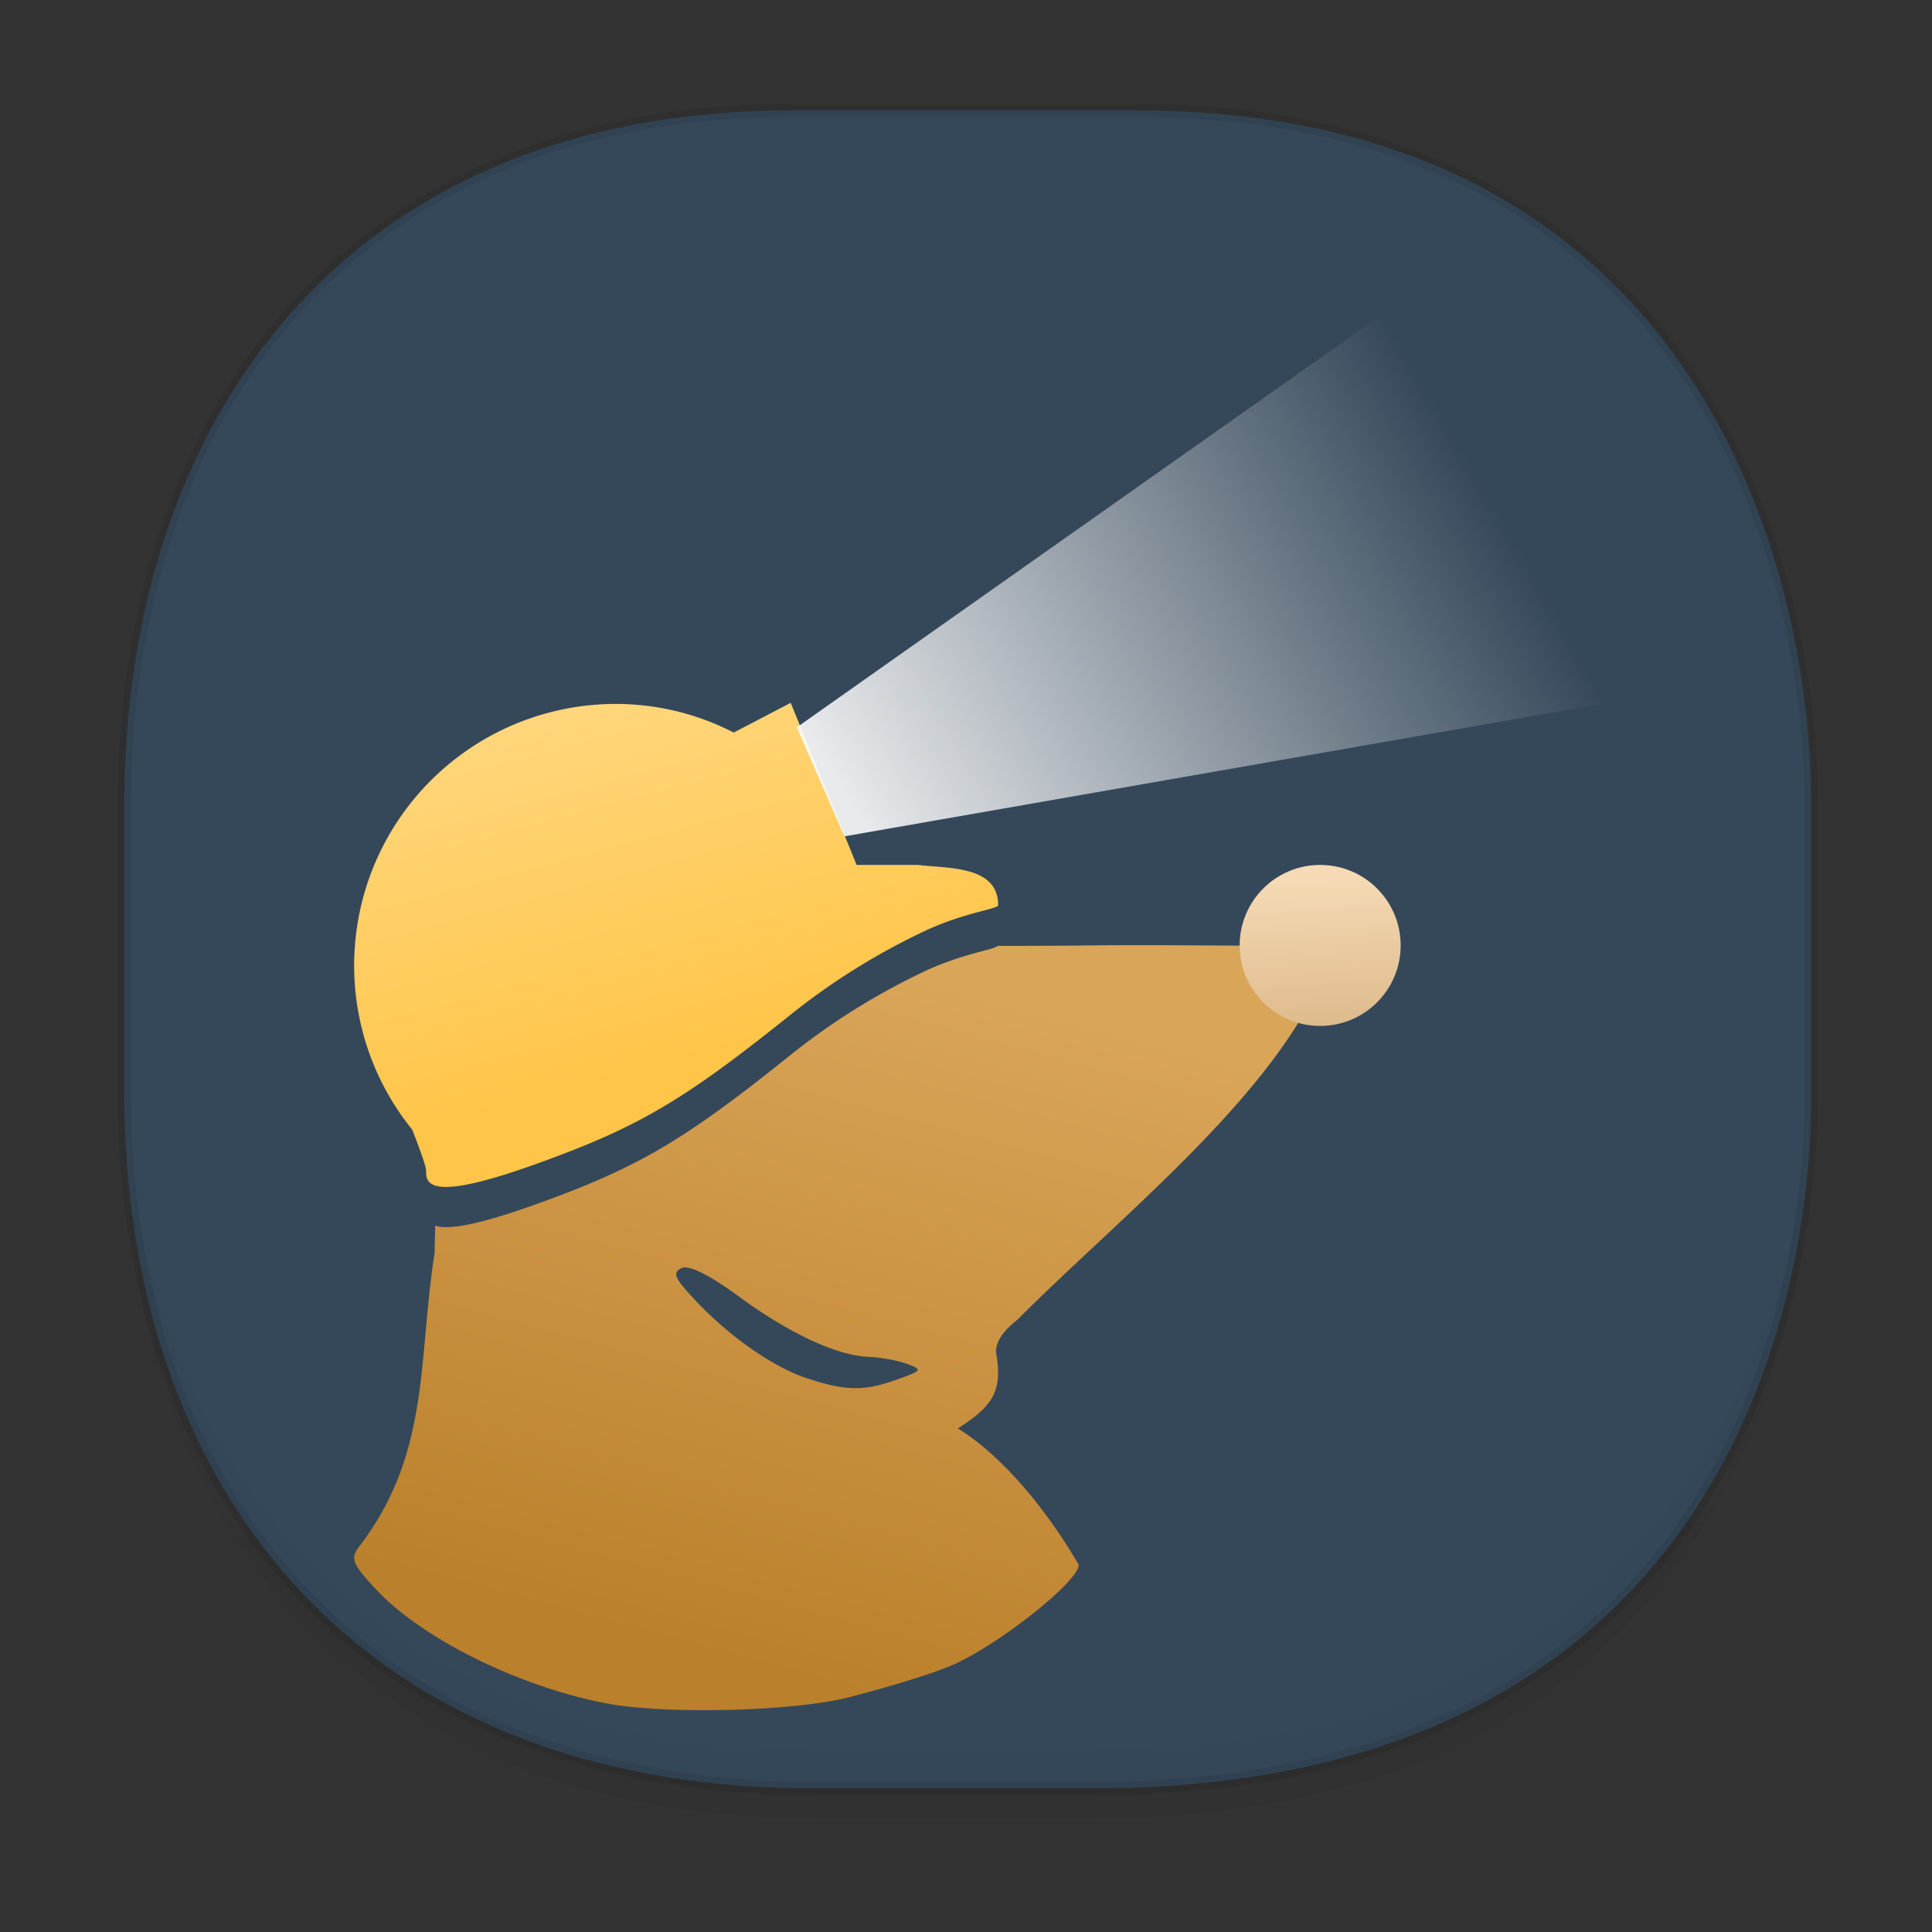<svg xmlns="http://www.w3.org/2000/svg" xmlns:xlink="http://www.w3.org/1999/xlink" width="48" height="48" version="1.1" id="svg38"><rect width="100%" height="100%" fill="#333333" stroke="none"/><defs id="defs22"><linearGradient id="linearGradient4488"><stop id="stop4490" offset="0" stop-color="#000" stop-opacity=".047"/><stop id="stop4492" offset="1" stop-color="#000" stop-opacity="0"/></linearGradient><style id="style4511"/><style id="style4511-26"/><style id="style4511-9"/><style id="style4552"/><style id="style4511-2"/><linearGradient xlink:href="#linearGradient4488" id="linearGradient4548" gradientUnits="userSpaceOnUse" gradientTransform="translate(-62.55 1.994) scale(.304)" x1="288.112" y1="141.785" x2="287.575" y2="79.008"/><linearGradient xlink:href="#linearGradient4579-9" id="linearGradient12905" gradientUnits="userSpaceOnUse" gradientTransform="translate(-5.935 2.317)" x1="26.148" y1="38.26" x2="30.738" y2="21.128"/><linearGradient id="linearGradient4579-9"><stop offset="0" id="stop4575" stop-color="#bb802b" stop-opacity="1"/><stop offset="1" id="stop4577" stop-color="#d9a559" stop-opacity="1"/></linearGradient><linearGradient xlink:href="#linearGradient4571-3" id="linearGradient12907" gradientUnits="userSpaceOnUse" gradientTransform="translate(-5.935 2.317)" x1="22.765" y1="23.061" x2="20.395" y2="14.216"/><linearGradient id="linearGradient4571-3"><stop offset="0" id="stop4567" stop-color="#ffc548" stop-opacity="1"/><stop offset="1" id="stop4569" stop-color="#ffd67b" stop-opacity="1"/></linearGradient><linearGradient xlink:href="#linearGradient4587-9" id="linearGradient12909" gradientUnits="userSpaceOnUse" gradientTransform="translate(-5.935 2.317)" x1="39.308" y1="18.309" x2="39.541" y2="21.922"/><linearGradient id="linearGradient4587-9"><stop offset="0" id="stop4583" stop-color="#f5dab5" stop-opacity="1"/><stop offset="1" id="stop4585" stop-color="#debb8c" stop-opacity="1"/></linearGradient><linearGradient xlink:href="#linearGradient4563-24" id="linearGradient12911" gradientUnits="userSpaceOnUse" gradientTransform="translate(-5.935 2.317)" x1="27" y1="16" x2="42.248" y2="7.197"/><linearGradient id="linearGradient4563-24"><stop offset="0" id="stop4559" stop-color="#fcfcfc" stop-opacity="1"/><stop offset="1" id="stop4561" stop-color="#fcfcfc" stop-opacity="0"/></linearGradient></defs><style id="style4485" type="text/css"/><path id="path4532" d="M3.088 26.22v1.67c0 9.573 5.583 17.281 17.146 17.281h6.93c15.133 0 17.837-11.322 17.837-17.282v-1.668c0 5.96-2.704 17.282-17.837 17.282h-6.93c-11.563 0-17.146-7.708-17.146-17.282z" opacity="1" fill="url(#linearGradient4548)" fill-opacity="1" stroke="none" stroke-width="1.1" stroke-linecap="square" stroke-linejoin="bevel" stroke-miterlimit="4" stroke-dasharray="none" stroke-dashoffset="0" stroke-opacity=".078"/><path id="path4534" d="M19.701 2.742h8.495c13.908 0 16.805 11.247 16.805 17.282v7.124c0 5.96-2.704 17.282-17.837 17.282h-6.93c-11.562 0-17.146-7.708-17.146-17.282v-7.124c0-9.574 5.47-17.282 16.613-17.282z" opacity="1" fill="#354a5f" fill-opacity=".89" stroke="#000" stroke-width=".334" stroke-linecap="square" stroke-linejoin="bevel" stroke-miterlimit="4" stroke-dasharray="none" stroke-dashoffset="0" stroke-opacity=".078"/><g transform="translate(-.268 1.172)" id="g12840-7" fill-opacity="1"><path id="path10-9-5" d="M27.337 22.317c-1.078.012-1.646.01-2.287.01-.049.092-.815.176-1.76.609a16.818 16.818 0 0 0-3.363 2.088c-2.692 2.161-3.818 2.82-6.377 3.736-1.49.533-2.17.62-2.47.52-.002.262-.013.37-.013.68-.423 2.628-.089 4.964-1.88 7.3-.218.287-.166.42.408 1.04 1.135 1.225 3.527 2.417 5.71 2.843 1.479.288 4.69.207 6.077-.152.722-.188 2.096-.572 2.683-.856 1.194-.576 3.004-2.039 3.004-2.428-.759-1.314-1.87-2.69-3.002-3.39.841-.542 1.121-.9.95-1.871 0 0-.088-.353.521-.823 2.5-2.508 6.195-5.424 7.53-8.402 0-.768-.437-.936-1.589-.904-.559.015-2.423-.02-4.142 0zm-10.133 8.015c.174-.083.702.177 1.4.692 1.26.928 2.453 1.485 3.249 1.515.294.012.72.09.949.174.393.145.38.165-.25.39-.82.295-1.28.287-2.256-.04-.854-.286-1.953-1.064-2.803-1.983-.476-.514-.522-.636-.289-.748z" fill="url(#linearGradient12905)"/><path id="path16-3-1" d="M19.913 16.29l-1.416.738a6.406 6.406 0 0 0-2.93-.711 6.5 6.5 0 0 0-6.5 6.5 6.47 6.47 0 0 0 1.442 4.076c.198.508.353.929.347 1.04-.019.384.267.695 2.694-.173 2.56-.916 3.685-1.575 6.377-3.736a16.818 16.818 0 0 1 3.363-2.088c.976-.447 1.777-.523 1.777-.62 0-1-1.287-.907-2-1H21.55l-1.637-4.027z" fill="url(#linearGradient12907)"/><circle id="circle22-6-7" r="2" cy="22.317" cx="33.067" opacity="1" fill="url(#linearGradient12909)"/><path id="rect4552-0-4" d="M20.065 16.898l15-10.581 5 10-18.82 3.29z" opacity=".9" fill="url(#linearGradient12911)" stroke="none" stroke-width="4" stroke-linecap="round" stroke-linejoin="round" stroke-miterlimit="4" stroke-dasharray="none" stroke-dashoffset="0" stroke-opacity="1"/></g></svg>